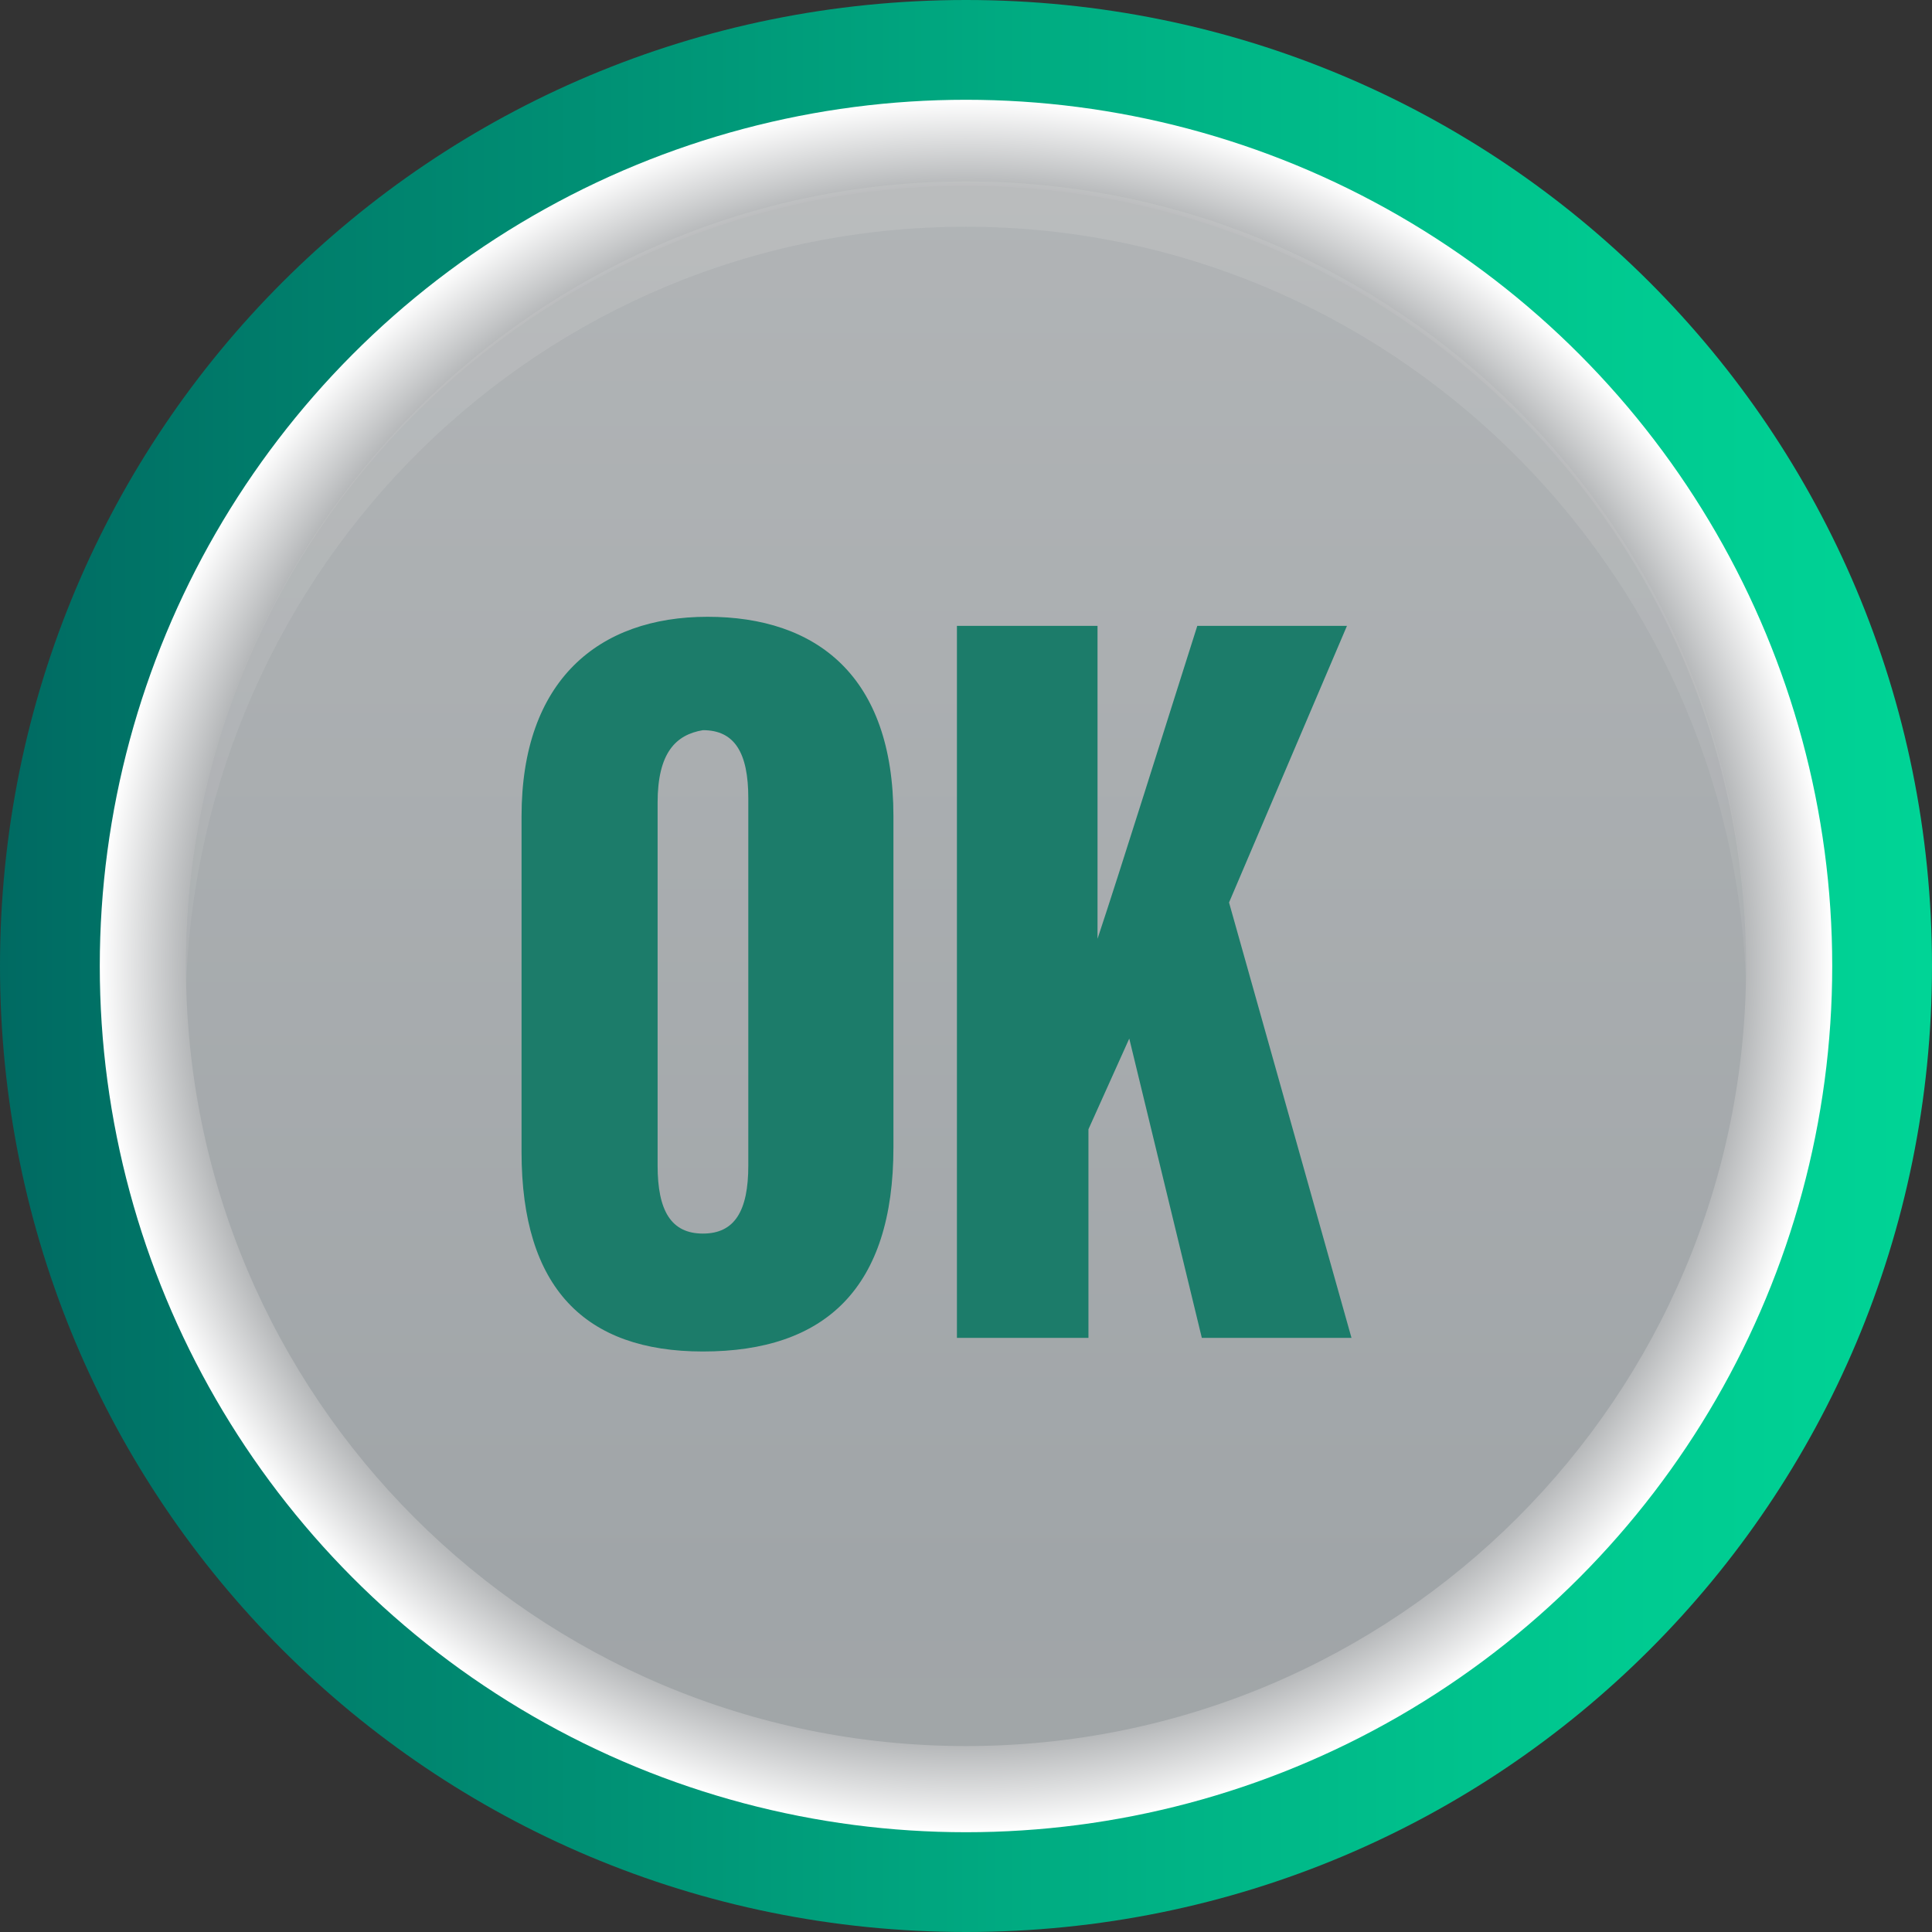 <?xml version="1.0" encoding="utf-8"?>
<!-- Generator: Adobe Illustrator 26.0.0, SVG Export Plug-In . SVG Version: 6.00 Build 0)  -->
<svg version="1.0" id="button_x5F_ok_x5F_pressed" xmlns="http://www.w3.org/2000/svg" xmlns:xlink="http://www.w3.org/1999/xlink"
	 x="0px" y="0px" width="42.6px" height="42.6px" viewBox="0 0 42.6 42.6" style="enable-background:new 0 0 42.6 42.6;"
	 xml:space="preserve">
<rect x="0" y="0" width="42.6" height="42.6" fill="#333333" stroke="none"/>
<style type="text/css">
	.st0{fill:url(#button_ok_pressed_SVGID_1_);}
	.st1{fill:url(#button_ok_pressed_SVGID_00000060008004226290317760000014775422110005219766_);}
	.st2{fill:url(#button_ok_pressed_SVGID_00000102510344910490956670000017015012854616145795_);}
	.st3{opacity:0.3;fill:url(#button_ok_pressed_SVGID_00000090290271413114633380000000343958387393090490_);}
	.st4{fill:#1C7C6A;}
</style>
<linearGradient id="button_ok_pressed_SVGID_1_" gradientUnits="userSpaceOnUse" x1="0" y1="21.295" x2="42.587" y2="21.295">
	<stop  offset="0" style="stop-color:#006A62"/>
	<stop  offset="0.114" style="stop-color:#007969"/>
	<stop  offset="0.519" style="stop-color:#00AA81"/>
	<stop  offset="0.827" style="stop-color:#00C990"/>
	<stop  offset="1" style="stop-color:#00D496"/>
</linearGradient>
<path class="st0" d="M42.6,21.3c0,11.8-9.5,21.3-21.3,21.3C9.5,42.6,0,33.1,0,21.3C0,9.5,9.5,0,21.3,0C33.1,0,42.6,9.5,42.6,21.3z"
	/>
<radialGradient id="button_ok_pressed_SVGID_00000113343820466206208530000013217974447947175355_" cx="21.294" cy="21.294" r="19.104" gradientUnits="userSpaceOnUse">
	<stop  offset="0.819" style="stop-color:#797D80"/>
	<stop  offset="1" style="stop-color:#FFFFFF"/>
</radialGradient>
<circle style="fill:url(#button_ok_pressed_SVGID_00000113343820466206208530000013217974447947175355_);" cx="21.3" cy="21.3" r="19.1"/>
<linearGradient id="button_ok_pressed_SVGID_00000139263824218748846550000012477030364209631362_" gradientUnits="userSpaceOnUse" x1="21.294" y1="62.114" x2="21.294" y2="-73.739">
	<stop  offset="1.785710e-02" style="stop-color:#AAABAB"/>
	<stop  offset="0.2" style="stop-color:#A0A5A8"/>
	<stop  offset="0.847" style="stop-color:#D0D0D0"/>
	<stop  offset="1" style="stop-color:#A8A8A8"/>
</linearGradient>
<path style="fill:url(#button_ok_pressed_SVGID_00000139263824218748846550000012477030364209631362_);" d="M38.5,21.3c0,9.5-7.7,17.2-17.2,17.2
	S4.1,30.8,4.1,21.3S11.8,4.1,21.3,4.1S38.5,11.8,38.5,21.3z"/>
<linearGradient id="button_ok_pressed_SVGID_00000101786098050937433680000000577003896084994693_" gradientUnits="userSpaceOnUse" x1="21.294" y1="62.168" x2="21.294" y2="-7.643">
	<stop  offset="1.785710e-02" style="stop-color:#AAABAB"/>
	<stop  offset="0.2" style="stop-color:#A0A5A8"/>
	<stop  offset="0.847" style="stop-color:#D0D0D0"/>
	<stop  offset="1" style="stop-color:#A8A8A8"/>
</linearGradient>
<path style="opacity:0.3;fill:url(#button_ok_pressed_SVGID_00000101786098050937433680000000577003896084994693_);" d="M21.3,5
	c9.3,0,16.9,7.5,17.2,16.7c0-0.2,0-0.3,0-0.5c0-9.5-7.7-17.2-17.2-17.2S4.1,11.8,4.1,21.3c0,0.2,0,0.3,0,0.5C4.4,12.5,11.9,5,21.3,5
	z"/>
<g>
	<path class="st4" d="M19.7,18v7.3c0,3.1-1.5,4.5-4.2,4.5c-2.6,0-4-1.4-4-4.4v-7.4c0-3,1.7-4.4,4.1-4.4C18,13.6,19.7,14.9,19.7,18z
		 M14.5,17.7v8c0,1,0.3,1.5,1,1.5c0.7,0,1-0.5,1-1.5v-8.1c0-1-0.3-1.5-1-1.5C14.9,16.2,14.5,16.6,14.5,17.7z"/>
	<path class="st4" d="M21.3,13.8h2.9v6.9h0c0.5-1.5,1.5-4.7,2.2-6.9h3.3l-2.6,6.1l2.7,9.6h-3.3l-1.6-6.6l-0.9,2v4.6h-2.9V13.8z"/>
</g>
</svg>
